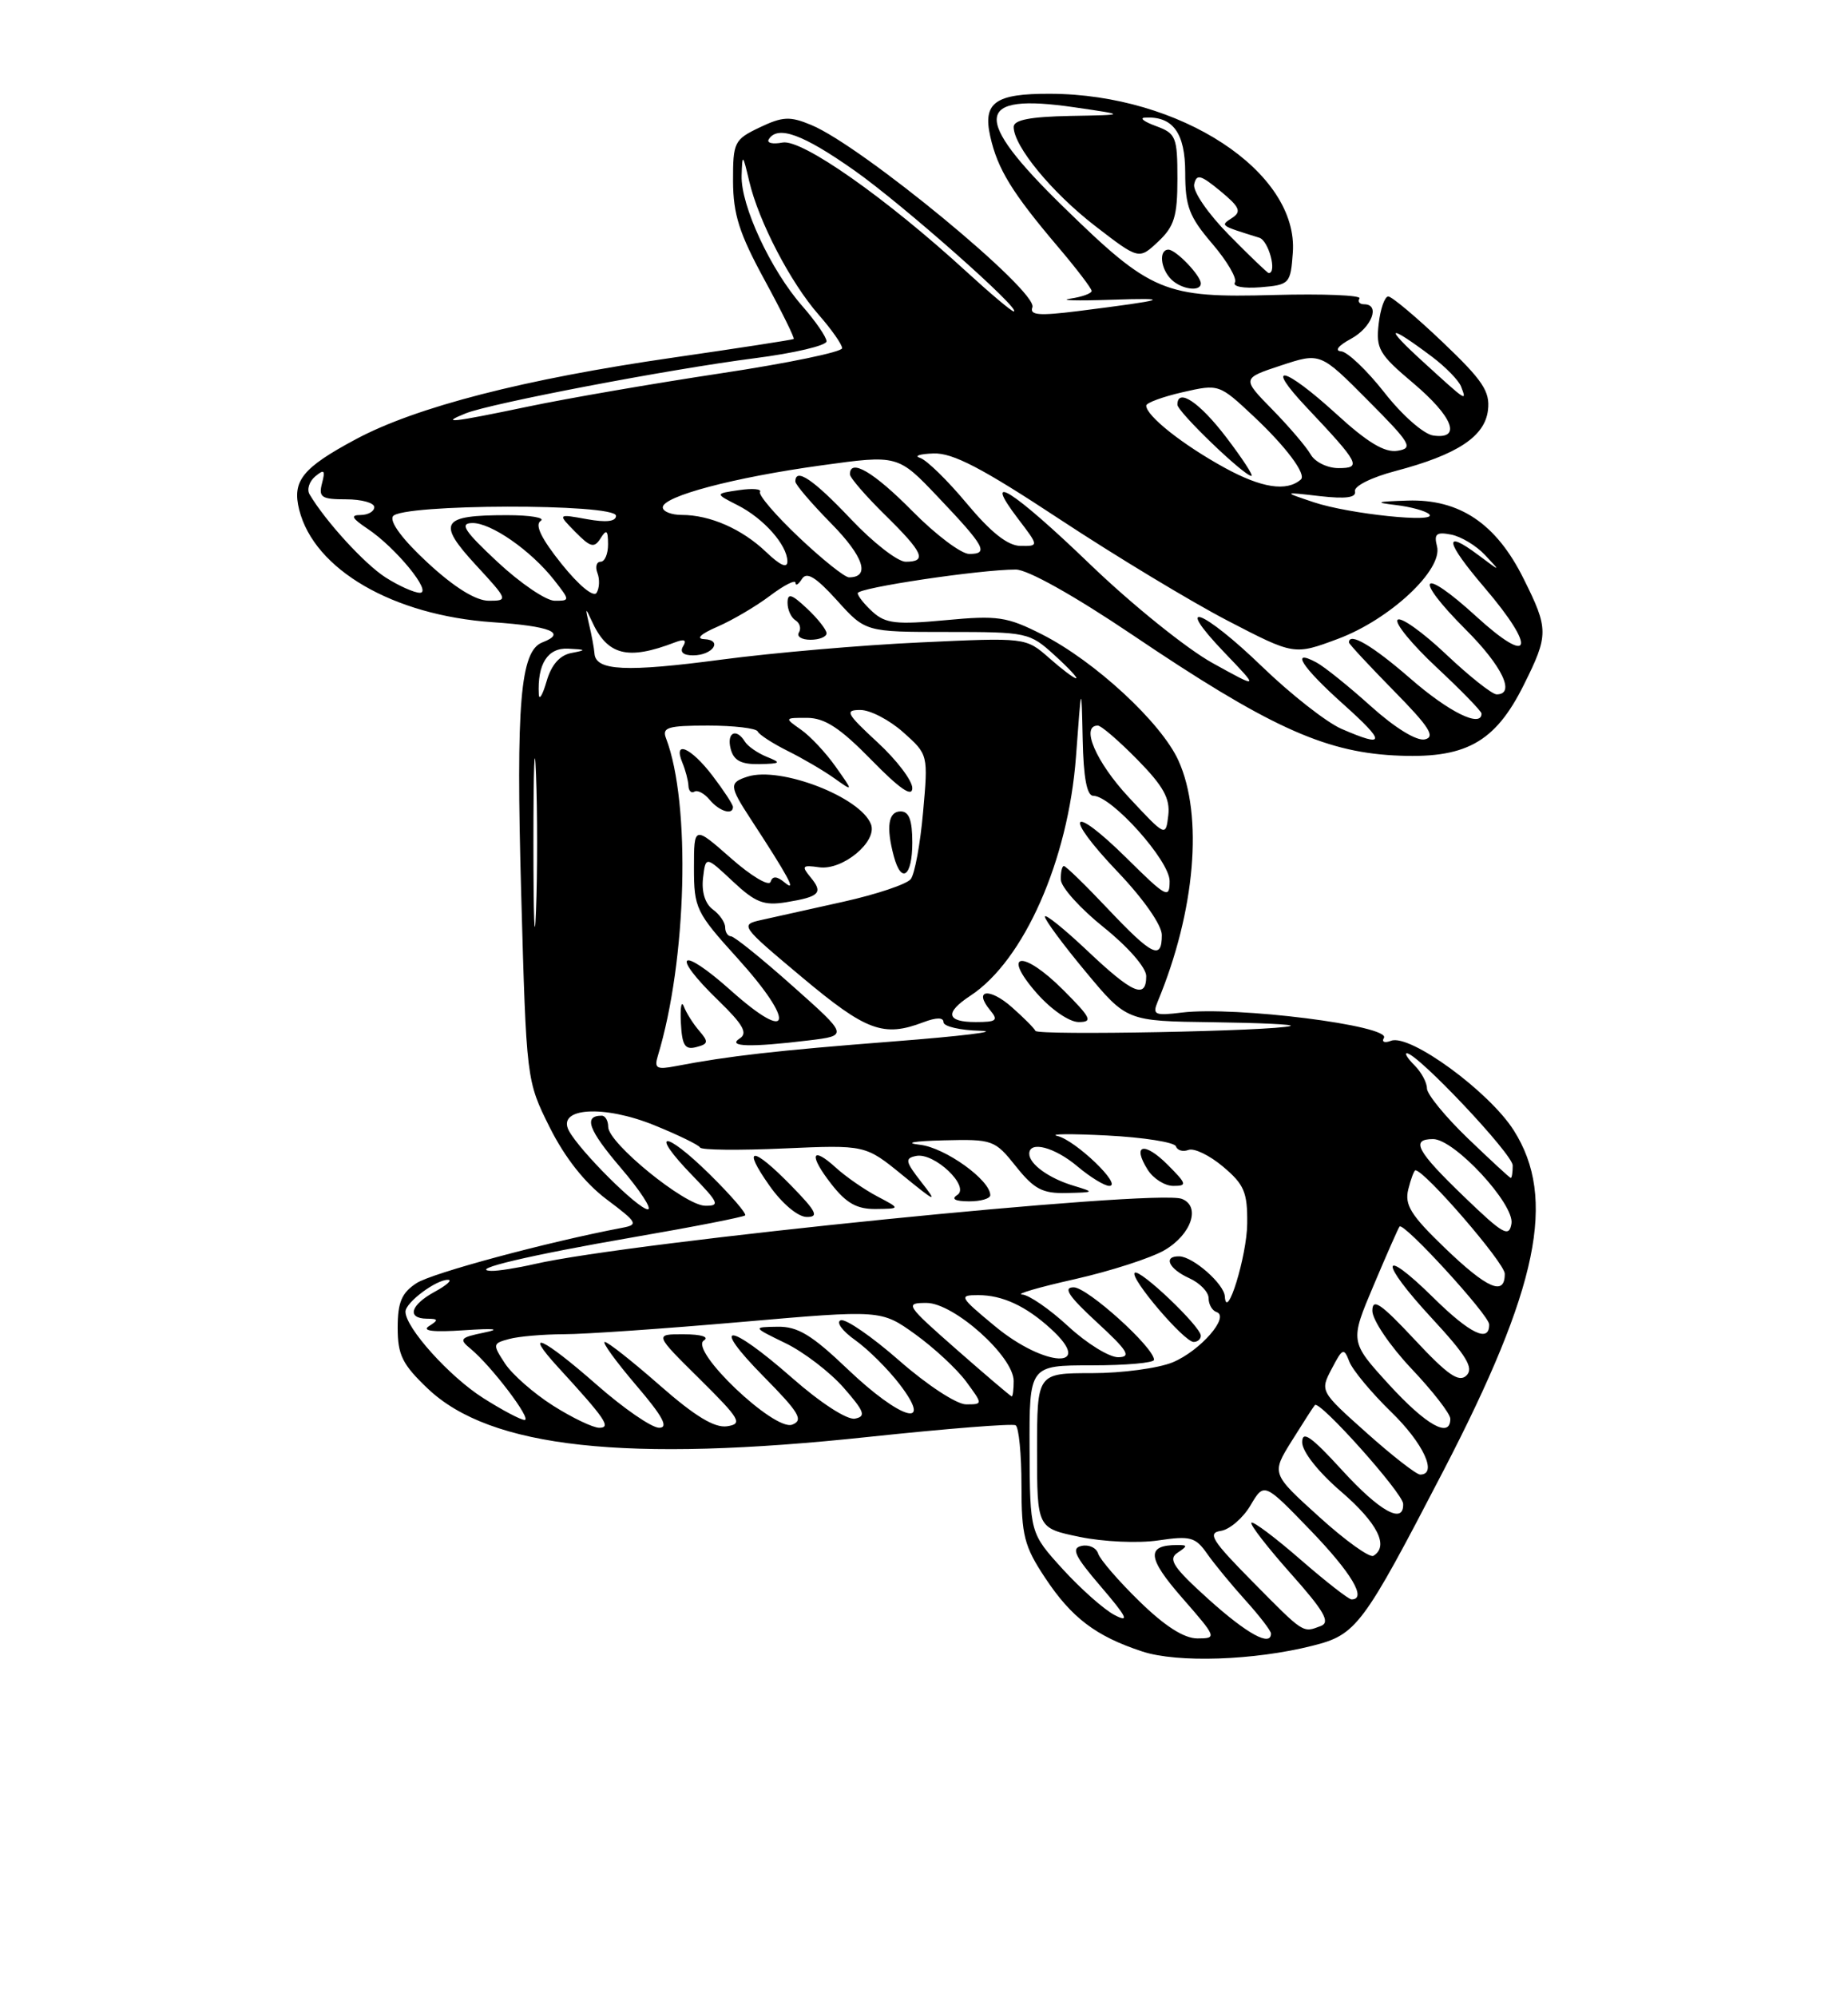 <?xml version="1.0" encoding="UTF-8" standalone="no"?>
<!DOCTYPE svg PUBLIC "-//W3C//DTD SVG 1.1//EN" "http://www.w3.org/Graphics/SVG/1.1/DTD/svg11.dtd" >
<svg xmlns="http://www.w3.org/2000/svg" xmlns:xlink="http://www.w3.org/1999/xlink" version="1.1" viewBox="0 0 237 256">
 <g >
 <path fill="currentColor"
d=" M 168.32 210.94 C 173.97 209.52 174.74 208.49 185.12 188.50 C 197.29 165.05 199.66 153.59 194.14 144.89 C 190.98 139.90 180.81 132.48 178.40 133.40 C 177.57 133.72 177.16 133.55 177.48 133.04 C 178.45 131.47 158.47 128.95 151.59 129.78 C 148.08 130.21 147.77 130.07 148.47 128.38 C 153.29 116.79 154.34 104.55 151.13 97.48 C 148.92 92.61 140.40 84.74 133.63 81.31 C 129.14 79.04 127.96 78.86 121.26 79.49 C 114.98 80.08 113.57 79.92 111.93 78.44 C 110.87 77.48 110.00 76.39 110.00 76.03 C 110.00 75.34 125.70 73.00 130.27 73.00 C 131.79 73.00 137.74 76.33 145.18 81.34 C 162.45 92.99 169.67 96.32 178.71 96.82 C 187.88 97.32 191.70 95.26 195.43 87.77 C 198.62 81.37 198.62 80.63 195.39 74.16 C 191.88 67.10 187.18 63.95 180.52 64.16 C 176.49 64.29 176.19 64.40 179.00 64.73 C 180.93 64.96 182.85 65.49 183.29 65.91 C 184.49 67.08 173.02 65.89 168.50 64.38 C 164.50 63.04 164.50 63.04 169.27 63.59 C 172.62 63.97 173.96 63.78 173.77 62.97 C 173.62 62.31 175.89 61.18 178.97 60.37 C 186.90 58.28 190.44 55.95 190.83 52.55 C 191.11 50.17 190.15 48.74 185.01 43.85 C 181.63 40.63 178.49 38.00 178.04 38.00 C 177.59 38.00 177.03 39.58 176.81 41.51 C 176.44 44.68 176.86 45.42 181.20 49.07 C 186.37 53.43 187.49 56.36 183.80 55.82 C 182.57 55.64 179.81 53.21 177.55 50.32 C 175.32 47.48 172.82 45.10 172.00 45.03 C 171.12 44.97 171.63 44.30 173.25 43.43 C 175.93 41.98 177.06 39.00 174.94 39.00 C 174.36 39.00 174.09 38.66 174.35 38.25 C 174.60 37.84 169.69 37.64 163.43 37.81 C 149.29 38.20 147.64 37.51 136.34 26.48 C 124.59 15.02 124.94 11.88 137.77 13.75 C 144.50 14.73 144.50 14.73 137.25 14.86 C 132.13 14.96 130.00 15.37 130.00 16.27 C 130.00 18.73 134.88 24.66 140.43 28.95 C 146.06 33.29 146.06 33.29 148.53 30.97 C 150.60 29.03 151.00 27.72 151.00 22.91 C 151.00 17.55 150.81 17.10 148.25 16.16 C 146.74 15.61 146.09 15.12 146.82 15.08 C 150.41 14.86 152.00 17.03 152.00 22.13 C 152.00 26.45 152.50 27.77 155.47 31.24 C 157.38 33.47 158.68 35.70 158.37 36.21 C 158.05 36.73 159.48 36.99 161.65 36.82 C 165.38 36.51 165.51 36.38 165.80 32.39 C 166.56 22.03 151.35 12.07 134.68 12.02 C 127.62 11.99 126.02 13.14 127.00 17.50 C 127.94 21.68 129.79 24.69 135.66 31.61 C 138.05 34.42 140.00 36.98 140.00 37.29 C 140.00 37.61 138.76 38.06 137.25 38.28 C 135.74 38.50 138.10 38.57 142.50 38.42 C 150.56 38.15 149.76 38.42 138.21 39.88 C 133.25 40.50 132.02 40.40 132.40 39.39 C 133.18 37.37 110.53 18.70 104.04 16.02 C 101.31 14.88 100.37 14.93 97.43 16.33 C 94.16 17.89 94.00 18.22 94.01 23.23 C 94.03 27.48 94.81 29.93 98.05 35.88 C 100.26 39.94 101.94 43.35 101.79 43.45 C 101.63 43.56 94.66 44.63 86.30 45.84 C 67.27 48.58 53.35 52.16 45.63 56.30 C 38.78 59.97 37.44 61.63 38.37 65.33 C 40.29 73.00 50.40 78.87 63.18 79.75 C 70.62 80.26 72.74 81.12 69.55 82.34 C 66.73 83.43 66.16 90.17 66.84 114.50 C 67.51 138.50 67.51 138.50 70.50 144.50 C 72.45 148.39 75.01 151.63 77.79 153.72 C 81.76 156.70 81.91 156.97 79.79 157.37 C 70.20 159.19 55.39 163.17 53.41 164.47 C 51.51 165.71 51.00 166.92 51.00 170.18 C 51.00 173.67 51.60 174.88 54.86 177.98 C 62.87 185.60 80.28 187.50 111.50 184.16 C 121.40 183.11 129.84 182.44 130.25 182.68 C 130.66 182.92 131.00 186.39 131.00 190.39 C 131.00 196.81 131.35 198.19 134.03 202.23 C 137.42 207.35 140.54 209.72 146.48 211.67 C 150.99 213.16 160.83 212.83 168.32 210.94 Z  M 154.00 36.33 C 154.00 35.32 150.81 32.00 149.85 32.00 C 148.59 32.00 148.82 34.42 150.20 35.80 C 151.49 37.09 154.00 37.44 154.00 36.33 Z  M 146.13 205.25 C 143.45 202.64 141.08 199.89 140.84 199.14 C 140.61 198.39 139.66 197.94 138.72 198.14 C 137.34 198.43 137.81 199.43 141.21 203.39 C 144.54 207.28 144.90 208.02 142.95 207.01 C 141.60 206.31 138.61 203.66 136.29 201.12 C 132.09 196.50 132.09 196.50 132.04 185.75 C 132.00 175.00 132.00 175.00 140.00 175.00 C 144.40 175.00 148.00 174.68 148.00 174.29 C 148.00 172.70 139.45 165.00 137.70 165.00 C 136.29 165.00 137.04 166.13 140.65 169.46 C 144.64 173.13 145.13 173.93 143.42 173.96 C 142.27 173.98 139.38 172.20 137.00 170.00 C 134.62 167.80 131.95 165.96 131.08 165.92 C 130.21 165.87 133.26 164.98 137.86 163.95 C 142.45 162.91 147.63 161.24 149.36 160.23 C 152.80 158.22 154.02 154.60 151.56 153.66 C 148.26 152.39 80.82 159.18 68.54 162.02 C 66.32 162.53 63.83 162.92 63.00 162.89 C 59.92 162.76 67.94 160.87 81.33 158.56 C 88.94 157.25 95.34 155.99 95.56 155.78 C 95.78 155.56 93.72 153.18 91.00 150.50 C 85.17 144.76 83.19 144.89 88.78 150.65 C 92.20 154.18 92.37 154.58 90.41 154.54 C 87.81 154.49 78.00 146.51 78.00 144.44 C 78.00 143.65 77.63 143.00 77.17 143.00 C 74.79 143.00 75.46 144.82 79.59 149.66 C 82.10 152.59 83.67 155.00 83.08 155.00 C 81.86 155.00 74.35 147.52 72.96 144.93 C 71.37 141.96 77.43 141.58 83.95 144.24 C 87.00 145.48 89.63 146.76 89.78 147.08 C 89.93 147.41 94.76 147.46 100.52 147.20 C 110.98 146.74 110.98 146.74 115.74 150.62 C 120.07 154.15 120.29 154.23 118.15 151.50 C 116.10 148.87 116.02 148.46 117.49 148.16 C 119.83 147.69 124.46 152.09 122.76 153.17 C 121.95 153.68 122.49 153.97 124.25 153.98 C 125.76 153.99 127.00 153.63 127.00 153.19 C 127.00 151.25 121.23 147.11 118.00 146.73 C 115.91 146.49 117.12 146.26 121.00 146.16 C 127.31 146.00 127.58 146.10 130.29 149.50 C 132.62 152.42 133.70 152.99 136.79 152.91 C 140.40 152.83 140.42 152.81 137.69 151.98 C 134.54 151.04 132.00 149.21 132.00 147.88 C 132.00 146.18 135.25 147.03 138.18 149.50 C 139.82 150.88 141.65 152.00 142.26 152.00 C 144.03 152.00 137.95 146.16 135.61 145.60 C 134.45 145.33 137.32 145.30 142.00 145.54 C 146.67 145.78 150.64 146.41 150.81 146.93 C 150.99 147.46 151.71 147.66 152.42 147.39 C 153.14 147.12 155.13 148.08 156.86 149.54 C 159.57 151.82 159.99 152.81 159.95 156.84 C 159.91 160.98 157.28 169.51 157.08 166.16 C 156.98 164.56 153.02 161.08 151.25 161.03 C 149.13 160.98 149.87 162.62 152.50 163.82 C 153.88 164.44 155.00 165.60 155.00 166.40 C 155.00 167.19 155.46 167.99 156.02 168.17 C 157.76 168.75 153.94 173.13 150.40 174.61 C 148.57 175.37 143.90 176.00 140.03 176.00 C 133.00 176.00 133.00 176.00 133.00 185.93 C 133.00 195.86 133.00 195.86 138.47 196.99 C 141.50 197.62 146.00 197.82 148.54 197.44 C 152.65 196.83 153.31 197.00 154.80 199.13 C 155.71 200.43 157.93 203.13 159.73 205.12 C 161.53 207.11 163.00 209.03 163.00 209.37 C 163.00 211.11 159.95 209.44 155.00 204.99 C 150.49 200.92 149.77 199.86 151.00 199.03 C 152.33 198.14 152.33 198.03 151.00 198.03 C 146.97 198.03 147.11 199.66 151.60 204.79 C 156.05 209.88 156.10 210.00 153.57 210.00 C 151.84 210.00 149.39 208.43 146.13 205.25 Z  M 154.00 171.20 C 154.00 170.03 146.13 162.54 145.52 163.14 C 144.87 163.80 151.86 172.00 153.08 172.00 C 153.59 172.00 154.00 171.64 154.00 171.20 Z  M 101.50 152.00 C 96.49 146.87 95.07 146.86 98.69 151.98 C 100.30 154.27 102.33 155.97 103.45 155.98 C 105.06 156.00 104.71 155.29 101.50 152.00 Z  M 112.50 153.34 C 110.85 152.47 108.49 150.83 107.25 149.71 C 104.04 146.77 103.67 148.00 106.63 151.78 C 108.54 154.23 109.91 154.99 112.32 154.96 C 115.50 154.92 115.50 154.92 112.50 153.34 Z  M 149.76 149.30 C 146.75 146.29 145.15 146.67 147.17 149.90 C 147.89 151.06 149.38 152.00 150.47 152.00 C 152.27 152.00 152.21 151.76 149.76 149.30 Z  M 160.67 202.76 C 155.42 197.45 154.81 196.48 156.56 196.22 C 157.69 196.05 159.41 194.58 160.37 192.95 C 162.12 189.99 162.12 189.99 168.06 196.14 C 173.32 201.59 175.35 205.00 173.33 205.00 C 172.96 205.00 170.01 202.70 166.78 199.89 C 163.54 197.07 160.71 194.95 160.49 195.17 C 160.27 195.39 162.54 198.32 165.53 201.68 C 169.81 206.48 170.64 207.92 169.41 208.40 C 167.05 209.30 167.28 209.45 160.67 202.76 Z  M 169.17 194.41 C 163.05 188.88 163.05 188.88 165.66 184.69 C 167.10 182.39 168.43 180.31 168.63 180.09 C 169.22 179.42 179.91 191.37 179.95 192.75 C 180.05 195.45 176.97 193.75 172.10 188.42 C 168.15 184.10 167.00 183.30 167.00 184.86 C 167.00 186.05 169.06 188.67 172.00 191.19 C 176.67 195.22 178.16 198.17 176.14 199.41 C 175.67 199.71 172.53 197.46 169.17 194.41 Z  M 175.27 183.66 C 169.29 178.32 169.28 178.31 170.79 175.44 C 172.18 172.78 172.35 172.71 173.05 174.53 C 173.47 175.61 175.88 178.51 178.40 180.96 C 182.55 184.98 184.41 189.00 182.13 189.00 C 181.65 189.00 178.56 186.60 175.27 183.66 Z  M 70.92 180.16 C 68.46 178.60 65.69 176.17 64.77 174.77 C 63.15 172.30 63.17 172.19 65.30 171.62 C 66.51 171.29 69.67 171.02 72.32 171.01 C 74.97 171.01 85.21 170.30 95.07 169.44 C 113.00 167.88 113.00 167.88 117.37 171.01 C 119.77 172.74 122.71 175.46 123.90 177.07 C 126.06 180.00 126.06 180.00 123.89 180.00 C 122.68 180.00 118.90 177.52 115.36 174.42 C 111.86 171.35 108.47 169.01 107.83 169.22 C 107.18 169.44 108.01 170.59 109.68 171.77 C 111.35 172.96 113.92 175.52 115.40 177.46 C 119.81 183.24 115.52 181.98 108.72 175.50 C 104.11 171.10 102.31 170.01 99.73 170.05 C 96.50 170.10 96.50 170.10 100.74 172.16 C 103.07 173.29 106.42 175.85 108.18 177.85 C 110.87 180.92 111.10 181.55 109.64 181.83 C 108.64 182.02 105.23 179.82 101.55 176.58 C 93.39 169.42 90.92 169.33 97.96 176.46 C 102.50 181.06 103.08 182.03 101.60 182.60 C 99.31 183.48 88.34 173.04 90.27 171.81 C 90.99 171.36 89.93 171.02 87.71 171.02 C 83.91 171.00 83.91 171.00 89.71 176.73 C 94.95 181.92 95.28 182.50 93.24 182.81 C 91.63 183.04 89.12 181.52 84.62 177.57 C 81.13 174.51 77.96 172.00 77.56 172.00 C 77.17 172.00 78.96 174.47 81.54 177.50 C 85.00 181.54 85.79 183.00 84.53 183.00 C 83.58 183.00 79.99 180.53 76.54 177.50 C 69.61 171.41 66.97 170.21 71.58 175.25 C 77.67 181.89 78.42 183.00 76.85 183.00 C 76.05 183.00 73.38 181.72 70.92 180.16 Z  M 178.15 177.48 C 173.11 171.96 173.11 171.96 176.17 164.73 C 177.85 160.75 179.34 157.37 179.49 157.21 C 180.02 156.61 190.96 168.55 190.98 169.75 C 191.02 172.16 188.53 170.96 183.81 166.31 C 176.98 159.59 176.82 161.61 183.60 168.93 C 188.09 173.78 189.04 175.35 188.07 176.30 C 187.11 177.24 185.67 176.25 181.42 171.70 C 177.08 167.06 176.00 166.32 176.00 168.01 C 176.00 169.17 178.25 172.50 181.00 175.41 C 183.75 178.31 186.00 181.21 186.00 181.85 C 186.00 184.41 182.93 182.70 178.15 177.48 Z  M 61.95 179.18 C 57.64 176.44 52.00 170.18 52.00 168.12 C 52.00 166.94 55.97 163.98 57.47 164.04 C 58.04 164.06 57.26 164.75 55.75 165.57 C 52.64 167.26 52.13 168.99 54.75 169.02 C 56.23 169.03 56.27 169.18 55.02 169.97 C 54.04 170.59 55.56 170.77 59.52 170.50 C 63.44 170.24 64.32 170.34 62.09 170.80 C 58.99 171.44 58.83 171.63 60.38 172.90 C 63.03 175.09 68.27 182.00 67.28 182.00 C 66.79 182.00 64.39 180.73 61.95 179.18 Z  M 122.69 172.98 C 116.16 167.24 116.00 167.00 118.82 167.00 C 122.33 167.00 130.00 173.86 130.00 177.00 C 130.00 178.10 129.89 178.99 129.75 178.98 C 129.61 178.97 126.44 176.27 122.69 172.98 Z  M 127.62 170.00 C 123.03 166.20 122.92 166.00 125.46 166.00 C 128.55 166.00 131.56 167.39 134.75 170.30 C 140.54 175.57 134.03 175.30 127.62 170.00 Z  M 185.25 159.91 C 180.93 155.75 180.11 154.43 180.61 152.43 C 180.94 151.09 181.36 150.00 181.52 150.00 C 182.71 150.00 192.96 161.86 192.98 163.25 C 193.01 166.18 190.75 165.20 185.25 159.91 Z  M 187.75 153.37 C 181.68 147.53 180.86 146.00 183.79 146.00 C 186.52 146.00 194.24 154.33 193.84 156.83 C 193.54 158.65 192.77 158.21 187.75 153.37 Z  M 188.25 145.91 C 185.36 143.13 183.00 140.25 183.00 139.50 C 183.00 138.75 182.29 137.44 181.43 136.57 C 180.56 135.71 180.11 135.00 180.42 135.00 C 181.79 135.00 194.00 147.93 194.00 149.38 C 194.00 150.27 193.89 150.99 193.75 150.98 C 193.61 150.97 191.14 148.68 188.25 145.91 Z  M 84.36 135.35 C 88.09 123.09 88.61 102.97 85.42 94.64 C 84.87 93.23 85.63 93.00 90.81 93.00 C 94.12 93.00 96.98 93.34 97.17 93.75 C 97.35 94.16 99.08 95.28 101.00 96.24 C 102.92 97.19 105.62 98.77 106.98 99.74 C 109.46 101.50 109.46 101.50 107.17 98.27 C 105.92 96.49 103.91 94.35 102.72 93.52 C 100.58 92.02 100.59 92.00 103.53 92.01 C 105.79 92.03 107.75 93.31 111.75 97.40 C 115.39 101.12 117.00 102.23 117.00 101.01 C 117.00 100.05 114.99 97.40 112.52 95.13 C 108.54 91.45 108.30 91.00 110.34 91.00 C 111.61 91.00 114.08 92.29 115.84 93.86 C 119.04 96.71 119.04 96.72 118.38 104.11 C 118.02 108.17 117.31 112.03 116.80 112.68 C 116.29 113.33 112.41 114.63 108.19 115.57 C 103.96 116.51 99.22 117.56 97.67 117.91 C 94.87 118.53 94.94 118.63 102.87 125.27 C 111.10 132.16 113.31 132.97 118.43 131.02 C 120.10 130.39 121.00 130.39 121.00 131.02 C 121.00 131.56 123.14 132.06 125.75 132.12 C 128.36 132.19 123.30 132.81 114.50 133.49 C 99.49 134.66 93.50 135.34 86.65 136.65 C 84.22 137.12 83.88 136.93 84.36 135.35 Z  M 89.67 132.12 C 88.90 131.23 88.01 129.82 87.70 129.00 C 87.39 128.18 87.22 129.12 87.32 131.09 C 87.47 134.00 87.84 134.59 89.29 134.21 C 90.85 133.81 90.90 133.54 89.67 132.12 Z  M 103.65 133.36 C 108.81 132.74 108.81 132.74 101.65 126.38 C 97.72 122.88 94.16 120.01 93.75 120.01 C 93.34 120.00 93.00 119.49 93.00 118.86 C 93.00 118.23 92.29 117.20 91.41 116.56 C 90.43 115.84 89.96 114.32 90.16 112.55 C 90.50 109.71 90.50 109.71 93.96 112.95 C 96.87 115.68 97.96 116.11 100.83 115.64 C 105.13 114.94 105.61 114.44 103.94 112.43 C 102.76 111.00 102.89 110.85 105.05 111.16 C 108.06 111.59 112.55 107.87 111.70 105.65 C 110.36 102.16 100.10 98.20 95.88 99.54 C 93.49 100.30 93.52 100.76 96.25 104.94 C 101.08 112.33 102.22 114.42 100.69 113.16 C 99.63 112.28 99.09 112.24 98.82 113.03 C 98.62 113.65 96.32 112.28 93.73 109.99 C 89.00 105.83 89.00 105.83 89.00 111.24 C 89.00 116.41 89.25 116.94 94.58 122.82 C 102.08 131.11 101.53 133.91 93.75 126.97 C 87.20 121.12 85.86 122.16 92.12 128.23 C 95.31 131.32 95.93 132.43 94.87 133.10 C 93.19 134.17 96.21 134.26 103.65 133.36 Z  M 117.00 108.00 C 117.00 105.11 116.58 104.00 115.50 104.00 C 113.92 104.00 113.62 105.99 114.63 109.75 C 115.60 113.37 117.00 112.34 117.00 108.00 Z  M 94.00 103.43 C 94.00 103.12 92.82 101.32 91.38 99.43 C 88.61 95.80 86.28 94.79 87.51 97.75 C 87.91 98.71 88.26 100.04 88.29 100.71 C 88.31 101.37 88.66 101.71 89.05 101.47 C 89.45 101.22 90.33 101.69 91.01 102.51 C 92.23 103.98 94.00 104.53 94.00 103.43 Z  M 98.35 97.01 C 97.17 96.53 95.91 95.66 95.54 95.07 C 94.42 93.25 93.16 93.89 93.71 96.00 C 94.10 97.48 95.04 97.98 97.37 97.94 C 100.14 97.88 100.25 97.77 98.35 97.01 Z  M 132.79 132.13 C 132.63 131.78 131.26 130.41 129.75 129.08 C 126.88 126.55 124.80 126.84 126.98 129.48 C 128.07 130.79 127.81 131.00 125.12 131.00 C 121.37 131.00 121.13 129.80 124.44 127.63 C 131.31 123.13 137.00 110.26 137.99 97.00 C 138.69 87.50 138.69 87.50 138.85 94.75 C 138.95 99.68 139.39 102.00 140.21 102.00 C 142.55 102.00 150.00 110.31 150.00 112.92 C 150.00 115.25 149.60 115.04 144.52 110.02 C 137.22 102.81 136.24 104.31 143.38 111.79 C 146.65 115.22 149.00 118.58 149.00 119.84 C 149.00 123.11 147.78 122.51 142.09 116.50 C 139.23 113.47 136.69 111.00 136.44 111.00 C 136.20 111.00 136.02 111.79 136.05 112.75 C 136.07 113.71 138.55 116.46 141.55 118.86 C 144.68 121.37 147.00 124.03 147.00 125.11 C 147.00 128.11 145.26 127.36 139.44 121.85 C 136.45 119.03 134.00 117.06 134.00 117.49 C 134.00 117.91 136.36 121.10 139.25 124.57 C 144.50 130.88 144.50 130.88 155.50 131.02 C 161.55 131.10 166.05 131.31 165.50 131.50 C 163.56 132.16 133.08 132.74 132.79 132.13 Z  M 136.35 126.88 C 131.16 121.69 128.34 122.04 132.96 127.30 C 134.80 129.39 137.13 131.00 138.34 131.00 C 140.19 131.00 139.93 130.46 136.35 126.88 Z  M 68.41 108.00 C 68.41 98.38 68.56 94.44 68.74 99.25 C 68.93 104.06 68.93 111.94 68.74 116.75 C 68.56 121.56 68.41 117.62 68.41 108.00 Z  M 144.75 102.18 C 140.56 97.68 138.54 93.00 140.79 93.00 C 141.23 93.00 143.51 94.97 145.87 97.37 C 149.20 100.76 150.08 102.35 149.83 104.50 C 149.50 107.27 149.50 107.27 144.75 102.18 Z  M 172.04 93.42 C 170.13 92.59 165.56 89.01 161.88 85.46 C 154.25 78.09 150.29 76.61 157.04 83.65 C 161.50 88.30 161.50 88.30 155.50 84.98 C 152.20 83.16 145.14 77.47 139.80 72.33 C 129.93 62.83 125.76 60.19 130.57 66.50 C 133.24 70.00 133.24 70.00 130.87 69.97 C 129.24 69.95 127.09 68.25 124.00 64.55 C 121.53 61.58 118.83 58.95 118.00 58.69 C 117.17 58.44 117.95 58.18 119.72 58.12 C 122.19 58.03 125.95 59.99 135.93 66.57 C 143.08 71.28 152.77 77.13 157.45 79.56 C 165.97 83.98 165.97 83.98 171.60 81.88 C 178.26 79.39 185.08 73.02 184.29 70.02 C 183.88 68.43 184.21 68.15 186.10 68.52 C 187.37 68.76 189.33 69.94 190.45 71.14 C 192.50 73.32 192.50 73.32 189.60 71.15 C 185.03 67.73 185.35 69.42 190.38 75.31 C 197.13 83.21 196.44 85.52 189.29 78.98 C 182.18 72.49 181.13 73.85 187.97 80.69 C 192.67 85.38 194.39 89.00 191.94 89.00 C 191.36 89.00 188.43 86.68 185.43 83.84 C 182.43 81.01 179.65 79.03 179.24 79.44 C 178.83 79.85 181.09 82.60 184.25 85.55 C 187.41 88.50 190.00 91.16 190.00 91.46 C 190.00 93.33 185.84 91.29 180.91 87.00 C 176.01 82.74 173.00 80.97 173.00 82.35 C 173.00 82.54 175.59 85.32 178.75 88.54 C 183.30 93.16 184.13 94.46 182.73 94.77 C 181.67 95.00 178.92 93.31 175.81 90.52 C 172.98 87.97 169.84 85.45 168.83 84.91 C 165.40 83.07 166.95 85.49 172.23 90.22 C 177.78 95.18 177.73 95.89 172.04 93.42 Z  M 69.10 89.00 C 68.90 85.09 70.25 83.00 72.87 83.14 C 75.21 83.26 75.25 83.32 73.26 83.70 C 71.78 83.99 70.71 85.21 70.10 87.32 C 69.59 89.07 69.15 89.83 69.10 89.00 Z  M 134.53 84.32 C 131.55 81.71 131.55 81.71 118.03 82.34 C 110.59 82.68 99.13 83.67 92.56 84.54 C 80.27 86.17 76.40 85.98 76.24 83.77 C 76.19 83.07 75.87 81.38 75.54 80.00 C 75.04 77.88 75.08 77.81 75.86 79.53 C 77.87 84.01 80.46 84.68 86.57 82.33 C 87.77 81.87 88.10 82.03 87.61 82.83 C 87.15 83.57 87.61 84.00 88.88 84.00 C 91.41 84.00 92.76 82.03 90.31 81.92 C 89.21 81.87 89.87 81.25 92.00 80.33 C 93.92 79.50 96.96 77.71 98.75 76.36 C 100.54 75.01 102.01 74.26 102.02 74.70 C 102.02 75.14 102.40 74.92 102.85 74.20 C 103.46 73.24 104.64 73.97 107.34 76.95 C 110.99 81.00 110.99 81.00 121.48 81.00 C 131.71 81.00 132.05 81.07 135.23 83.97 C 137.03 85.60 138.28 86.94 138.00 86.94 C 137.72 86.94 136.16 85.76 134.53 84.32 Z  M 106.00 81.17 C 106.00 80.72 104.88 79.29 103.50 78.00 C 101.50 76.12 101.00 75.98 101.00 77.27 C 101.00 78.16 101.46 79.16 102.02 79.51 C 102.58 79.86 102.77 80.56 102.46 81.07 C 102.14 81.58 102.81 82.00 103.94 82.00 C 105.07 82.00 106.00 81.63 106.00 81.17 Z  M 54.90 72.18 C 51.69 69.23 49.94 66.90 50.39 66.18 C 51.38 64.57 79.00 64.51 79.00 66.11 C 79.00 66.85 77.74 66.99 75.25 66.54 C 71.50 65.86 71.50 65.86 73.78 68.18 C 75.73 70.16 76.21 70.28 77.02 69.00 C 77.78 67.79 77.97 67.94 77.98 69.75 C 77.99 70.99 77.56 72.00 77.03 72.00 C 76.50 72.00 76.31 72.65 76.62 73.45 C 76.93 74.25 76.88 75.39 76.51 75.98 C 76.13 76.60 74.25 75.06 72.02 72.28 C 69.42 69.04 68.56 67.26 69.34 66.77 C 69.98 66.36 68.03 66.03 65.00 66.03 C 56.58 66.03 56.00 66.96 61.00 72.39 C 65.16 76.89 65.20 77.00 62.70 77.00 C 61.03 77.00 58.31 75.32 54.90 72.18 Z  M 63.82 72.04 C 59.54 68.05 58.90 67.07 60.56 67.04 C 62.96 66.99 68.08 70.55 71.06 74.34 C 73.12 76.97 73.12 77.00 71.14 77.00 C 70.04 77.00 66.75 74.77 63.82 72.04 Z  M 49.43 74.00 C 46.75 72.28 41.74 66.81 39.70 63.36 C 39.33 62.74 39.66 61.70 40.43 61.06 C 41.58 60.10 41.74 60.26 41.30 61.94 C 40.83 63.74 41.23 64.00 44.38 64.00 C 46.37 64.00 48.00 64.45 48.00 65.00 C 48.00 65.55 47.21 66.00 46.25 66.01 C 44.91 66.01 45.12 66.42 47.12 67.76 C 50.76 70.18 55.52 76.00 53.84 75.98 C 53.10 75.97 51.12 75.08 49.43 74.00 Z  M 102.46 68.87 C 99.48 66.05 97.23 63.43 97.47 63.05 C 97.70 62.67 96.50 62.57 94.79 62.82 C 91.68 63.27 91.68 63.27 94.59 64.75 C 97.93 66.44 100.95 69.84 100.98 71.94 C 100.99 72.89 100.07 72.49 98.25 70.75 C 95.16 67.80 91.06 66.00 87.43 66.00 C 86.10 66.00 85.00 65.56 85.00 65.03 C 85.00 63.61 94.08 61.20 105.33 59.65 C 115.16 58.29 115.16 58.29 120.33 63.74 C 126.33 70.05 126.84 71.00 124.30 71.00 C 123.27 71.00 119.99 68.53 117.00 65.50 C 112.07 60.51 109.00 58.70 109.00 60.79 C 109.00 61.23 111.03 63.57 113.50 66.00 C 118.43 70.84 118.94 72.00 116.15 72.00 C 115.12 72.00 111.95 69.53 109.09 66.50 C 104.31 61.45 102.00 59.89 102.00 61.72 C 102.00 62.11 104.08 64.54 106.62 67.12 C 110.77 71.34 111.65 74.00 108.88 74.00 C 108.33 74.00 105.44 71.69 102.46 68.87 Z  M 157.03 59.94 C 151.66 56.99 147.00 53.30 147.00 51.99 C 147.00 51.63 149.10 50.86 151.67 50.27 C 156.32 49.21 156.35 49.22 160.76 53.35 C 164.92 57.25 167.58 60.80 166.83 61.46 C 165.01 63.05 161.78 62.55 157.03 59.94 Z  M 157.27 56.06 C 153.83 51.55 151.00 49.66 151.00 51.87 C 151.00 52.78 159.55 61.00 160.49 61.00 C 160.79 61.00 159.34 58.78 157.27 56.06 Z  M 168.09 58.25 C 167.54 57.29 165.34 54.70 163.18 52.50 C 159.26 48.50 159.26 48.50 164.29 46.84 C 169.33 45.18 169.33 45.18 175.41 51.30 C 180.95 56.86 181.29 57.45 179.22 57.78 C 177.58 58.04 175.38 56.72 171.39 53.07 C 164.65 46.92 162.02 46.35 167.60 52.25 C 174.35 59.40 174.67 60.00 171.66 60.00 C 170.23 60.00 168.63 59.21 168.09 58.25 Z  M 59.73 52.98 C 62.94 51.69 85.90 47.31 96.75 45.92 C 101.84 45.27 106.00 44.29 106.00 43.75 C 106.00 43.21 104.59 41.16 102.87 39.20 C 98.84 34.61 94.99 26.34 95.11 22.50 C 95.20 19.66 95.25 19.69 96.09 23.25 C 97.30 28.39 101.38 36.23 105.00 40.35 C 106.65 42.23 108.00 44.16 108.00 44.63 C 108.00 45.11 101.00 46.56 92.44 47.85 C 83.89 49.14 72.79 51.05 67.79 52.10 C 57.87 54.17 56.34 54.34 59.73 52.98 Z  M 182.50 46.37 C 177.41 41.73 177.94 41.44 183.66 45.73 C 185.40 47.04 187.08 48.76 187.38 49.55 C 188.13 51.51 188.17 51.54 182.50 46.37 Z  M 124.00 34.87 C 113.65 25.38 102.84 17.80 100.36 18.27 C 99.09 18.51 98.30 18.33 98.59 17.86 C 99.73 16.02 102.97 17.20 109.59 21.86 C 115.76 26.20 131.27 39.92 130.00 39.91 C 129.72 39.91 127.03 37.64 124.00 34.87 Z  M 157.62 30.12 C 154.92 27.38 152.96 24.53 153.15 23.62 C 153.45 22.26 153.97 22.40 156.50 24.48 C 158.98 26.53 159.25 27.12 158.03 27.92 C 156.48 28.94 156.37 28.87 161.50 30.47 C 162.70 30.84 163.81 35.00 162.71 35.00 C 162.55 35.00 160.26 32.80 157.62 30.12 Z "/>
</g>
</svg>